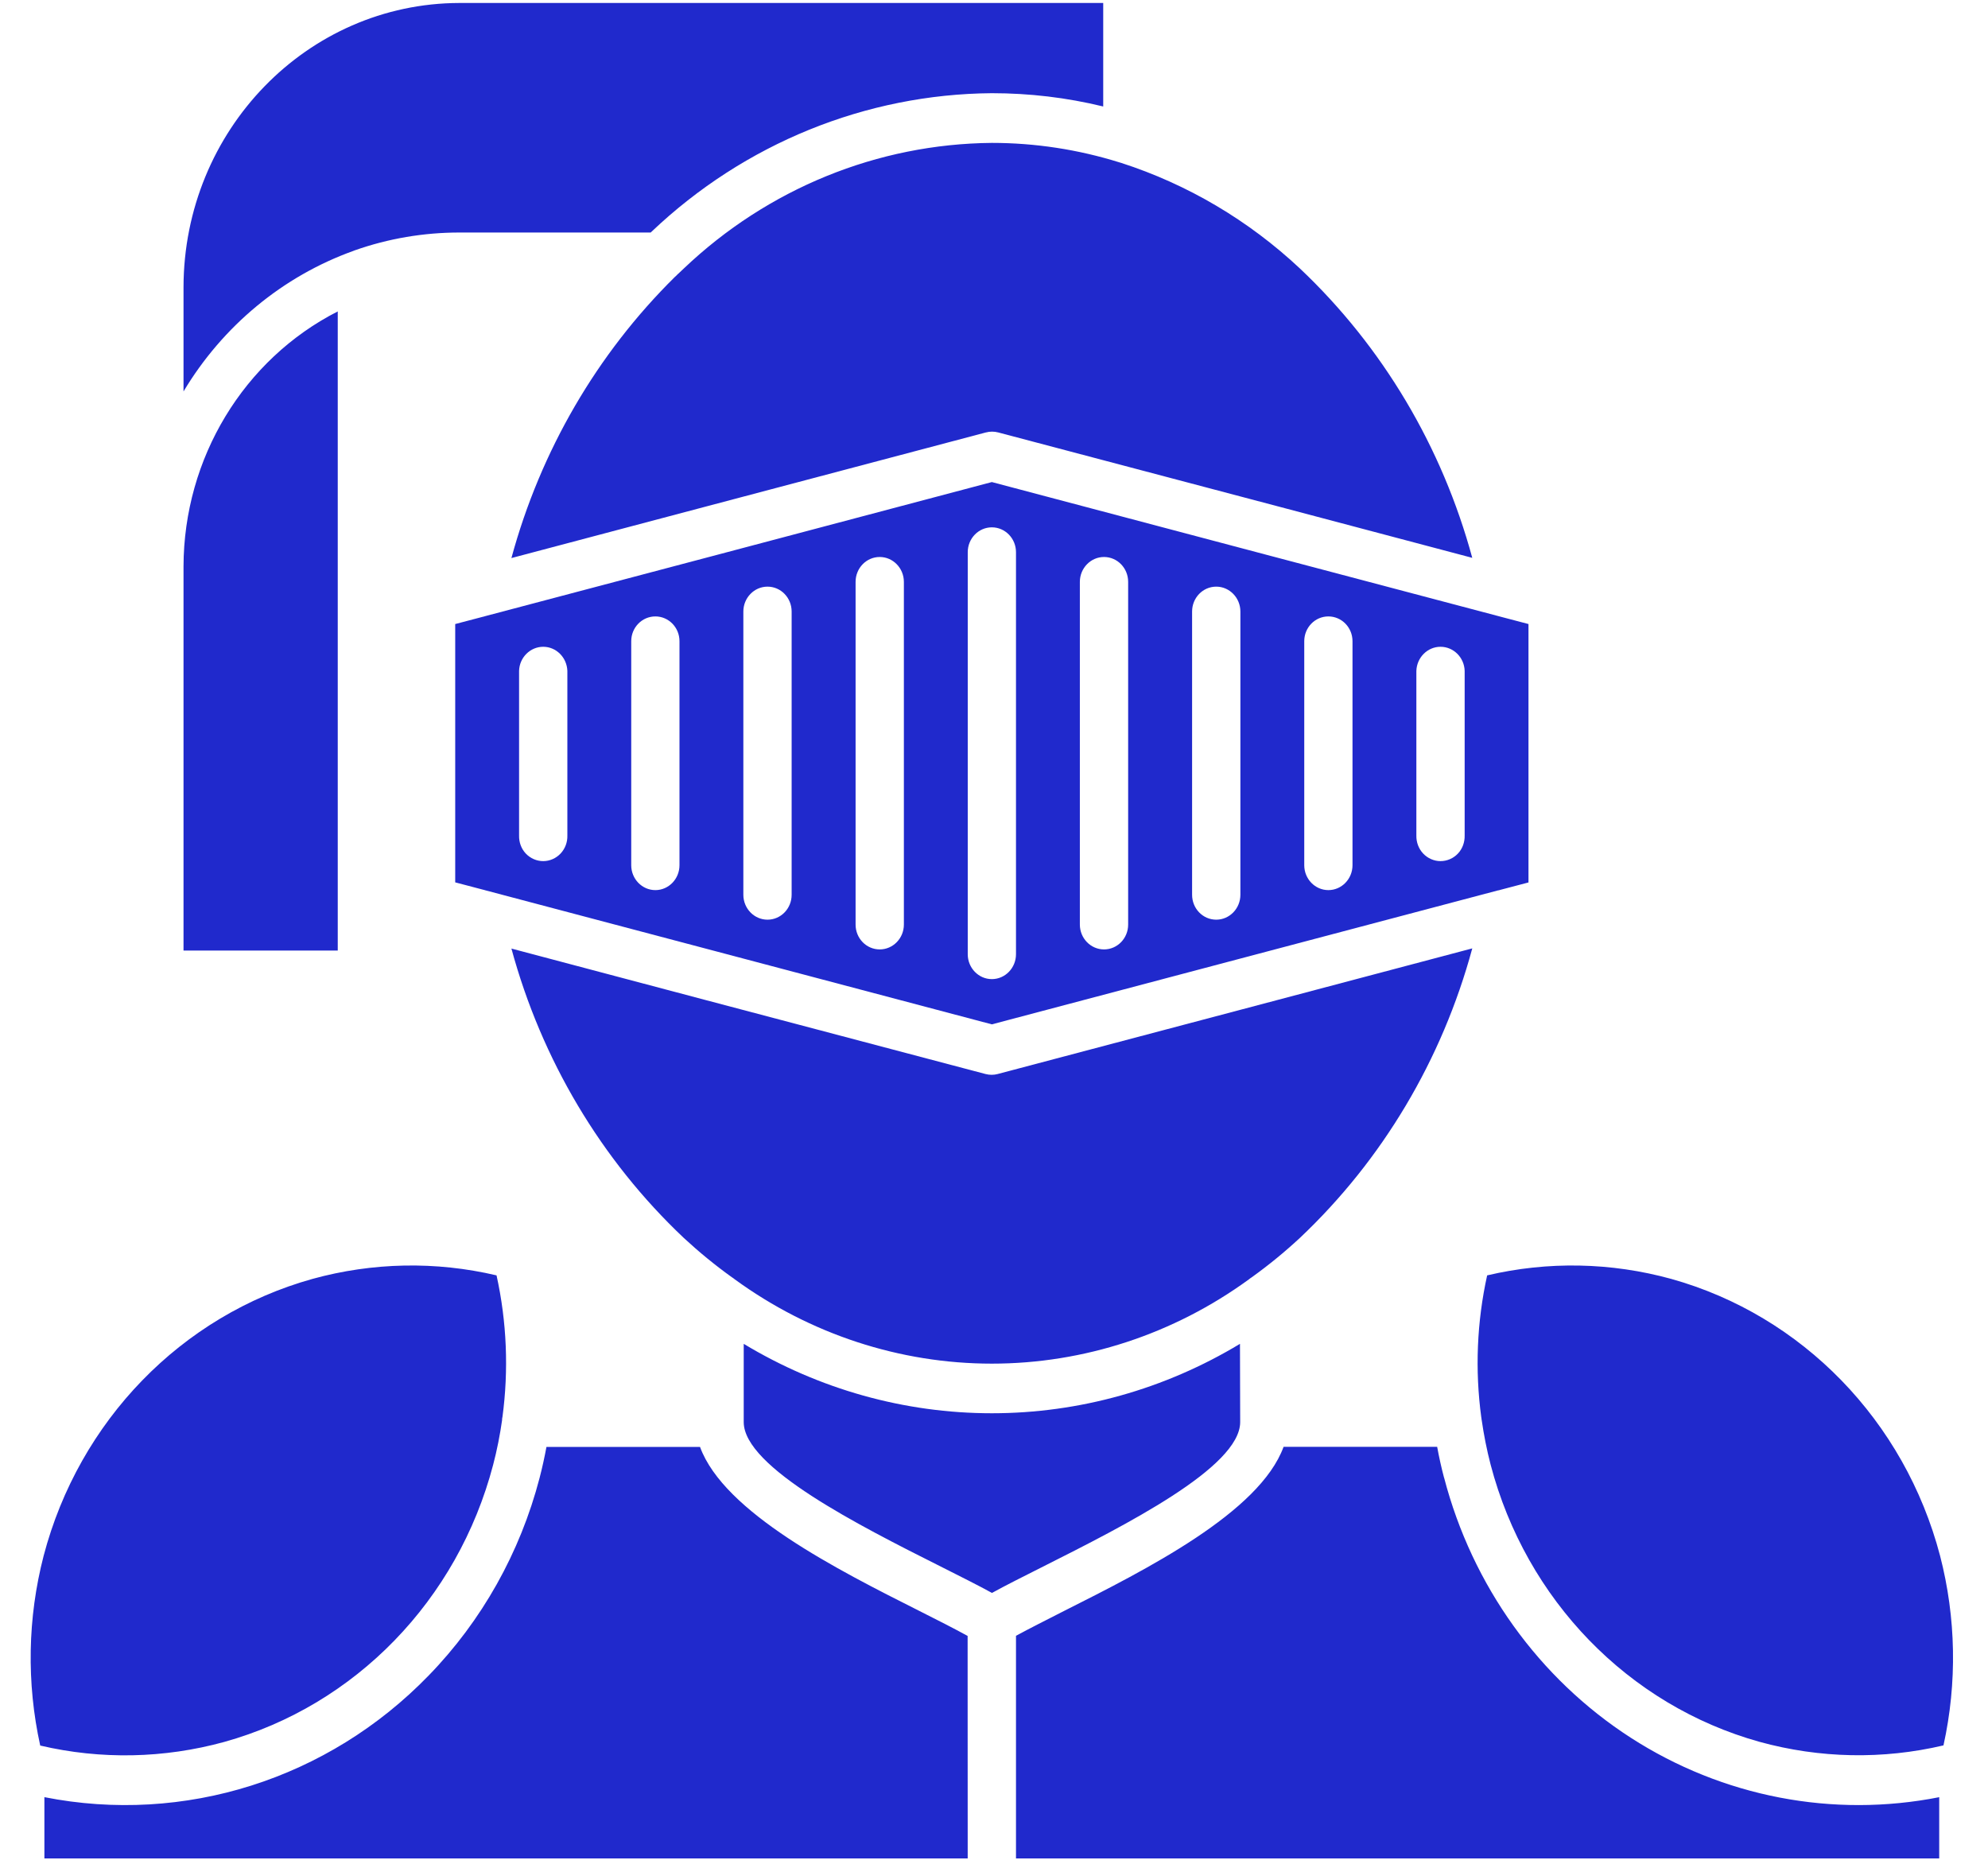 <svg width="48" height="45" viewBox="0 0 48 45" fill="none" xmlns="http://www.w3.org/2000/svg">
<path fill-rule="evenodd" clip-rule="evenodd" d="M12.122 34.277C12.122 34.258 12.127 34.24 12.129 34.221L12.131 34.218C12.285 33.077 12.237 31.916 11.989 30.793C10.523 30.448 8.997 30.478 7.545 30.878C4.38 31.76 1.909 34.306 1.053 37.566C0.666 39.062 0.638 40.635 0.971 42.145C2.437 42.488 3.96 42.457 5.413 42.058C8.579 41.178 11.05 38.63 11.906 35.37C12.001 35.01 12.072 34.646 12.124 34.28L12.122 34.277ZM40.351 30.878C38.899 30.478 37.373 30.448 35.907 30.793C35.659 31.916 35.611 33.077 35.765 34.218C35.769 34.237 35.772 34.256 35.772 34.275L35.774 34.277C35.827 34.644 35.898 35.008 35.992 35.367C36.848 38.627 39.319 41.173 42.483 42.055C43.935 42.455 45.459 42.486 46.925 42.141C47.258 40.632 47.23 39.06 46.843 37.564C45.987 34.304 43.513 31.76 40.351 30.878ZM46.822 43.391V44.871H24.531V39.495C24.857 39.318 25.256 39.117 25.692 38.895C27.684 37.892 30.412 36.516 30.992 34.932H34.7C34.746 35.183 34.801 35.431 34.866 35.677L34.868 35.679C35.547 38.282 37.158 40.526 39.374 41.956C41.593 43.386 44.255 43.899 46.825 43.391L46.822 43.391ZM8.155 22.951V7.519C5.882 8.677 4.438 11.063 4.431 13.675V22.951H8.155ZM12.533 16.198C12.542 15.874 12.802 15.616 13.116 15.616C13.43 15.616 13.687 15.874 13.699 16.198V20.172C13.704 20.335 13.644 20.493 13.534 20.609C13.424 20.725 13.272 20.791 13.116 20.791C12.958 20.791 12.806 20.725 12.696 20.609C12.586 20.493 12.529 20.335 12.533 20.172L12.533 16.198ZM15.241 15.481C15.241 15.15 15.502 14.883 15.824 14.883C16.145 14.883 16.406 15.15 16.406 15.481V20.89C16.406 21.221 16.145 21.491 15.824 21.491C15.502 21.491 15.241 21.221 15.241 20.89V15.481ZM17.948 14.765C17.948 14.434 18.21 14.164 18.531 14.164C18.855 14.164 19.114 14.434 19.114 14.765V21.604C19.114 21.935 18.855 22.205 18.531 22.205C18.21 22.205 17.948 21.935 17.948 21.604V14.765ZM20.658 14.049C20.658 13.718 20.917 13.448 21.241 13.448C21.562 13.448 21.824 13.718 21.824 14.049V22.323C21.824 22.654 21.562 22.923 21.241 22.923C20.917 22.923 20.658 22.654 20.658 22.323V14.049ZM34.198 16.198C34.209 15.874 34.467 15.616 34.781 15.616C35.095 15.616 35.355 15.874 35.364 16.198V20.172C35.368 20.335 35.311 20.493 35.201 20.609C35.091 20.725 34.939 20.791 34.781 20.791C34.625 20.791 34.473 20.725 34.363 20.609C34.253 20.493 34.194 20.335 34.198 20.172L34.198 16.198ZM31.491 15.481C31.491 15.15 31.752 14.883 32.073 14.883C32.395 14.883 32.656 15.15 32.656 15.481V20.89C32.656 21.221 32.395 21.491 32.073 21.491C31.752 21.491 31.491 21.221 31.491 20.89V15.481ZM28.783 14.765C28.783 14.434 29.042 14.164 29.366 14.164C29.687 14.164 29.949 14.434 29.949 14.765V21.604C29.949 21.935 29.687 22.205 29.366 22.205C29.042 22.205 28.783 21.935 28.783 21.604V14.765ZM26.073 14.049C26.073 13.718 26.335 13.448 26.656 13.448C26.98 13.448 27.239 13.718 27.239 14.049V22.323C27.239 22.654 26.98 22.923 26.656 22.923C26.335 22.923 26.073 22.654 26.073 22.323V14.049ZM23.366 13.332C23.366 13.001 23.627 12.732 23.948 12.732C24.27 12.732 24.531 13.001 24.531 13.332V23.039C24.531 23.37 24.27 23.64 23.948 23.64C23.627 23.64 23.366 23.37 23.366 23.039V13.332ZM35.549 13.472V13.474C34.822 10.789 33.381 8.368 31.387 6.483C30.146 5.32 28.673 4.45 27.071 3.933C27.058 3.928 27.044 3.925 27.03 3.921C26.032 3.609 24.992 3.45 23.948 3.45C21.188 3.474 18.538 4.554 16.51 6.483L16.367 6.618V6.616C16.345 6.642 16.319 6.665 16.294 6.687C14.413 8.545 13.05 10.888 12.348 13.474L17.033 12.233L23.804 10.441H23.806C23.902 10.415 24.003 10.415 24.102 10.441L30.864 12.228L35.549 13.469L35.549 13.472ZM15.713 5.614H11.092C10.232 5.614 9.376 5.758 8.561 6.046L8.531 6.058C6.829 6.67 5.379 7.869 4.431 9.451V6.935C4.438 3.148 7.416 0.08 11.092 0.072H26.637V2.571C25.756 2.356 24.855 2.25 23.948 2.25C20.904 2.273 17.973 3.465 15.734 5.592L15.711 5.614L15.713 5.614ZM12.347 22.898C13.075 25.583 14.515 28.004 16.509 29.888C16.877 30.229 17.264 30.546 17.668 30.836C17.696 30.853 17.721 30.872 17.744 30.891C19.559 32.212 21.727 32.924 23.948 32.924C26.169 32.924 28.337 32.212 30.152 30.891C30.175 30.872 30.2 30.853 30.228 30.836C30.631 30.546 31.019 30.229 31.386 29.888C33.38 28.004 34.821 25.583 35.548 22.898L30.863 24.139L24.09 25.931C23.994 25.957 23.893 25.957 23.794 25.931L17.032 24.144L12.347 22.902L12.347 22.898ZM29.939 32.446C28.122 33.543 26.054 34.122 23.948 34.122C21.842 34.122 19.774 33.543 17.957 32.446V34.335C17.957 35.427 20.745 36.834 22.716 37.824C23.186 38.061 23.611 38.273 23.951 38.46C24.29 38.273 24.715 38.061 25.185 37.824C27.151 36.834 29.944 35.429 29.944 34.335L29.939 32.446ZM36.18 21.498C36.201 21.491 36.219 21.486 36.24 21.481L36.905 21.306V15.067L36.24 14.892C36.219 14.888 36.201 14.883 36.18 14.876L30.575 13.394L23.948 11.639L17.322 13.394L11.716 14.876C11.698 14.883 11.677 14.888 11.657 14.892L10.991 15.067V21.304L11.657 21.479C11.677 21.484 11.698 21.488 11.716 21.495L17.322 22.978L23.948 24.732L30.575 22.978L36.18 21.495V21.498ZM23.365 44.871H1.072V43.391C4.447 44.058 7.921 42.959 10.349 40.455C11.634 39.134 12.559 37.486 13.029 35.68C13.093 35.434 13.148 35.183 13.194 34.935H16.902C17.483 36.519 20.211 37.895 22.202 38.897C22.64 39.117 23.04 39.321 23.363 39.498L23.365 44.871Z" fill="#2029CC"/>
</svg>
